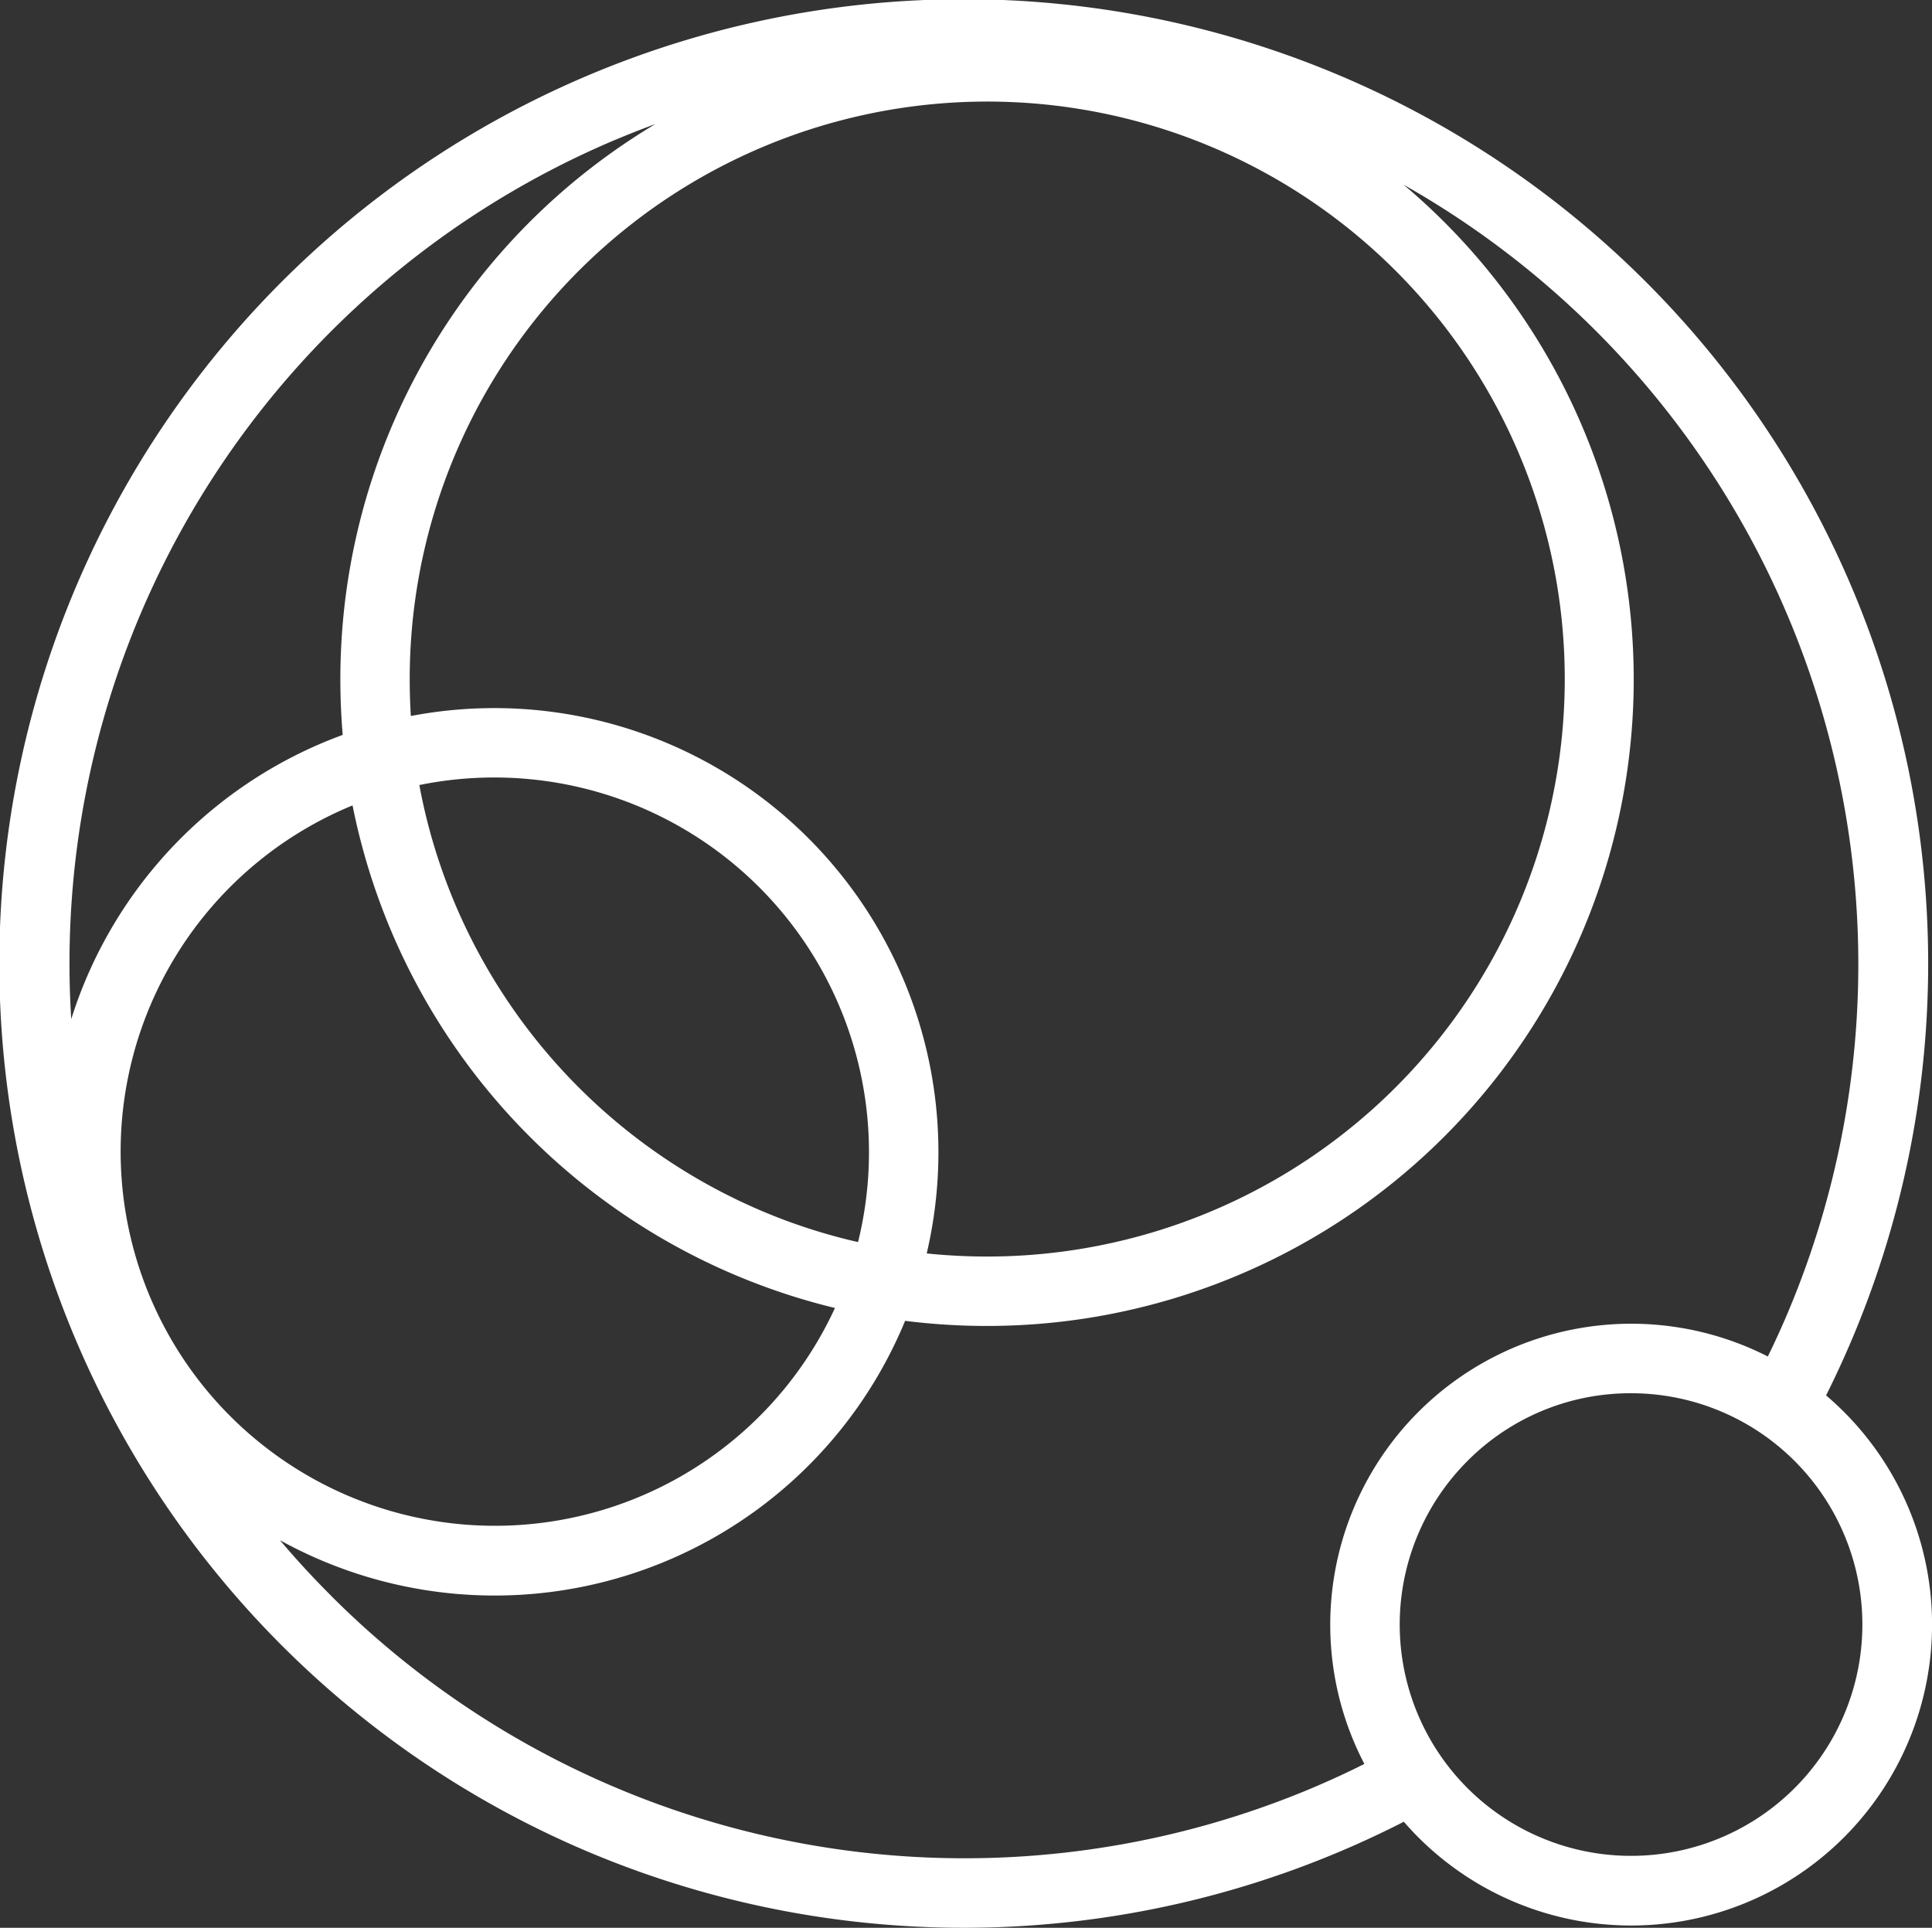 <svg xmlns="http://www.w3.org/2000/svg" width="111.229" height="110.994" viewBox="0 0 111.229 110.994">
  <rect x="0" y="0" width="111.229" height="110.994" fill="#333333" stroke="none"/>
  <path id="Union_37" data-name="Union 37" d="M6124.894,19055.633a55.524,55.524,0,1,1,71.236-26.291,17.324,17.324,0,1,1-24.311,24.547,55.619,55.619,0,0,1-46.925,1.744Zm-14.809-14.729a51.551,51.551,0,0,0,56.454,11.045c1.013-.43,2.025-.893,3.009-1.389a17.331,17.331,0,0,1,23.229-23.459c.406-.832.8-1.691,1.166-2.561a51.574,51.574,0,0,0-22.136-64.906,37.231,37.231,0,0,1-23.986,65.709,37.534,37.534,0,0,1-4.713-.295,25.564,25.564,0,0,1-35.991,12.631Q6108.526,19039.347,6110.085,19040.9Zm65.4-7.787a13.318,13.318,0,1,0,9.423-3.9A13.226,13.226,0,0,0,6175.484,19033.117Zm-64.395-37.66a21.549,21.549,0,1,0,27.979,28.852,37.279,37.279,0,0,1-27.773-28.937Zm36.732,25.889a33.249,33.249,0,1,0-33.235-33.23q0,1.061.065,2.109a25.568,25.568,0,0,1,29.7,30.943A34.048,34.048,0,0,0,6147.821,19021.346Zm-30.624-20.3a33.344,33.344,0,0,0,17.689,17.689,32.824,32.824,0,0,0,5.511,1.779,21.574,21.574,0,0,0-25.257-26.314A32.953,32.953,0,0,0,6117.2,19001.049Zm9.251-44.008A51.474,51.474,0,0,0,6095,19004.5q0,1.6.1,3.178a25.612,25.612,0,0,1,15.629-16.365q-.134-1.582-.135-3.2a37.212,37.212,0,0,1,18.141-31.973Q6127.58,18956.564,6126.449,18957.041Z" transform="translate(-6090.999 -18949)" fill="#fff"/>
</svg>
